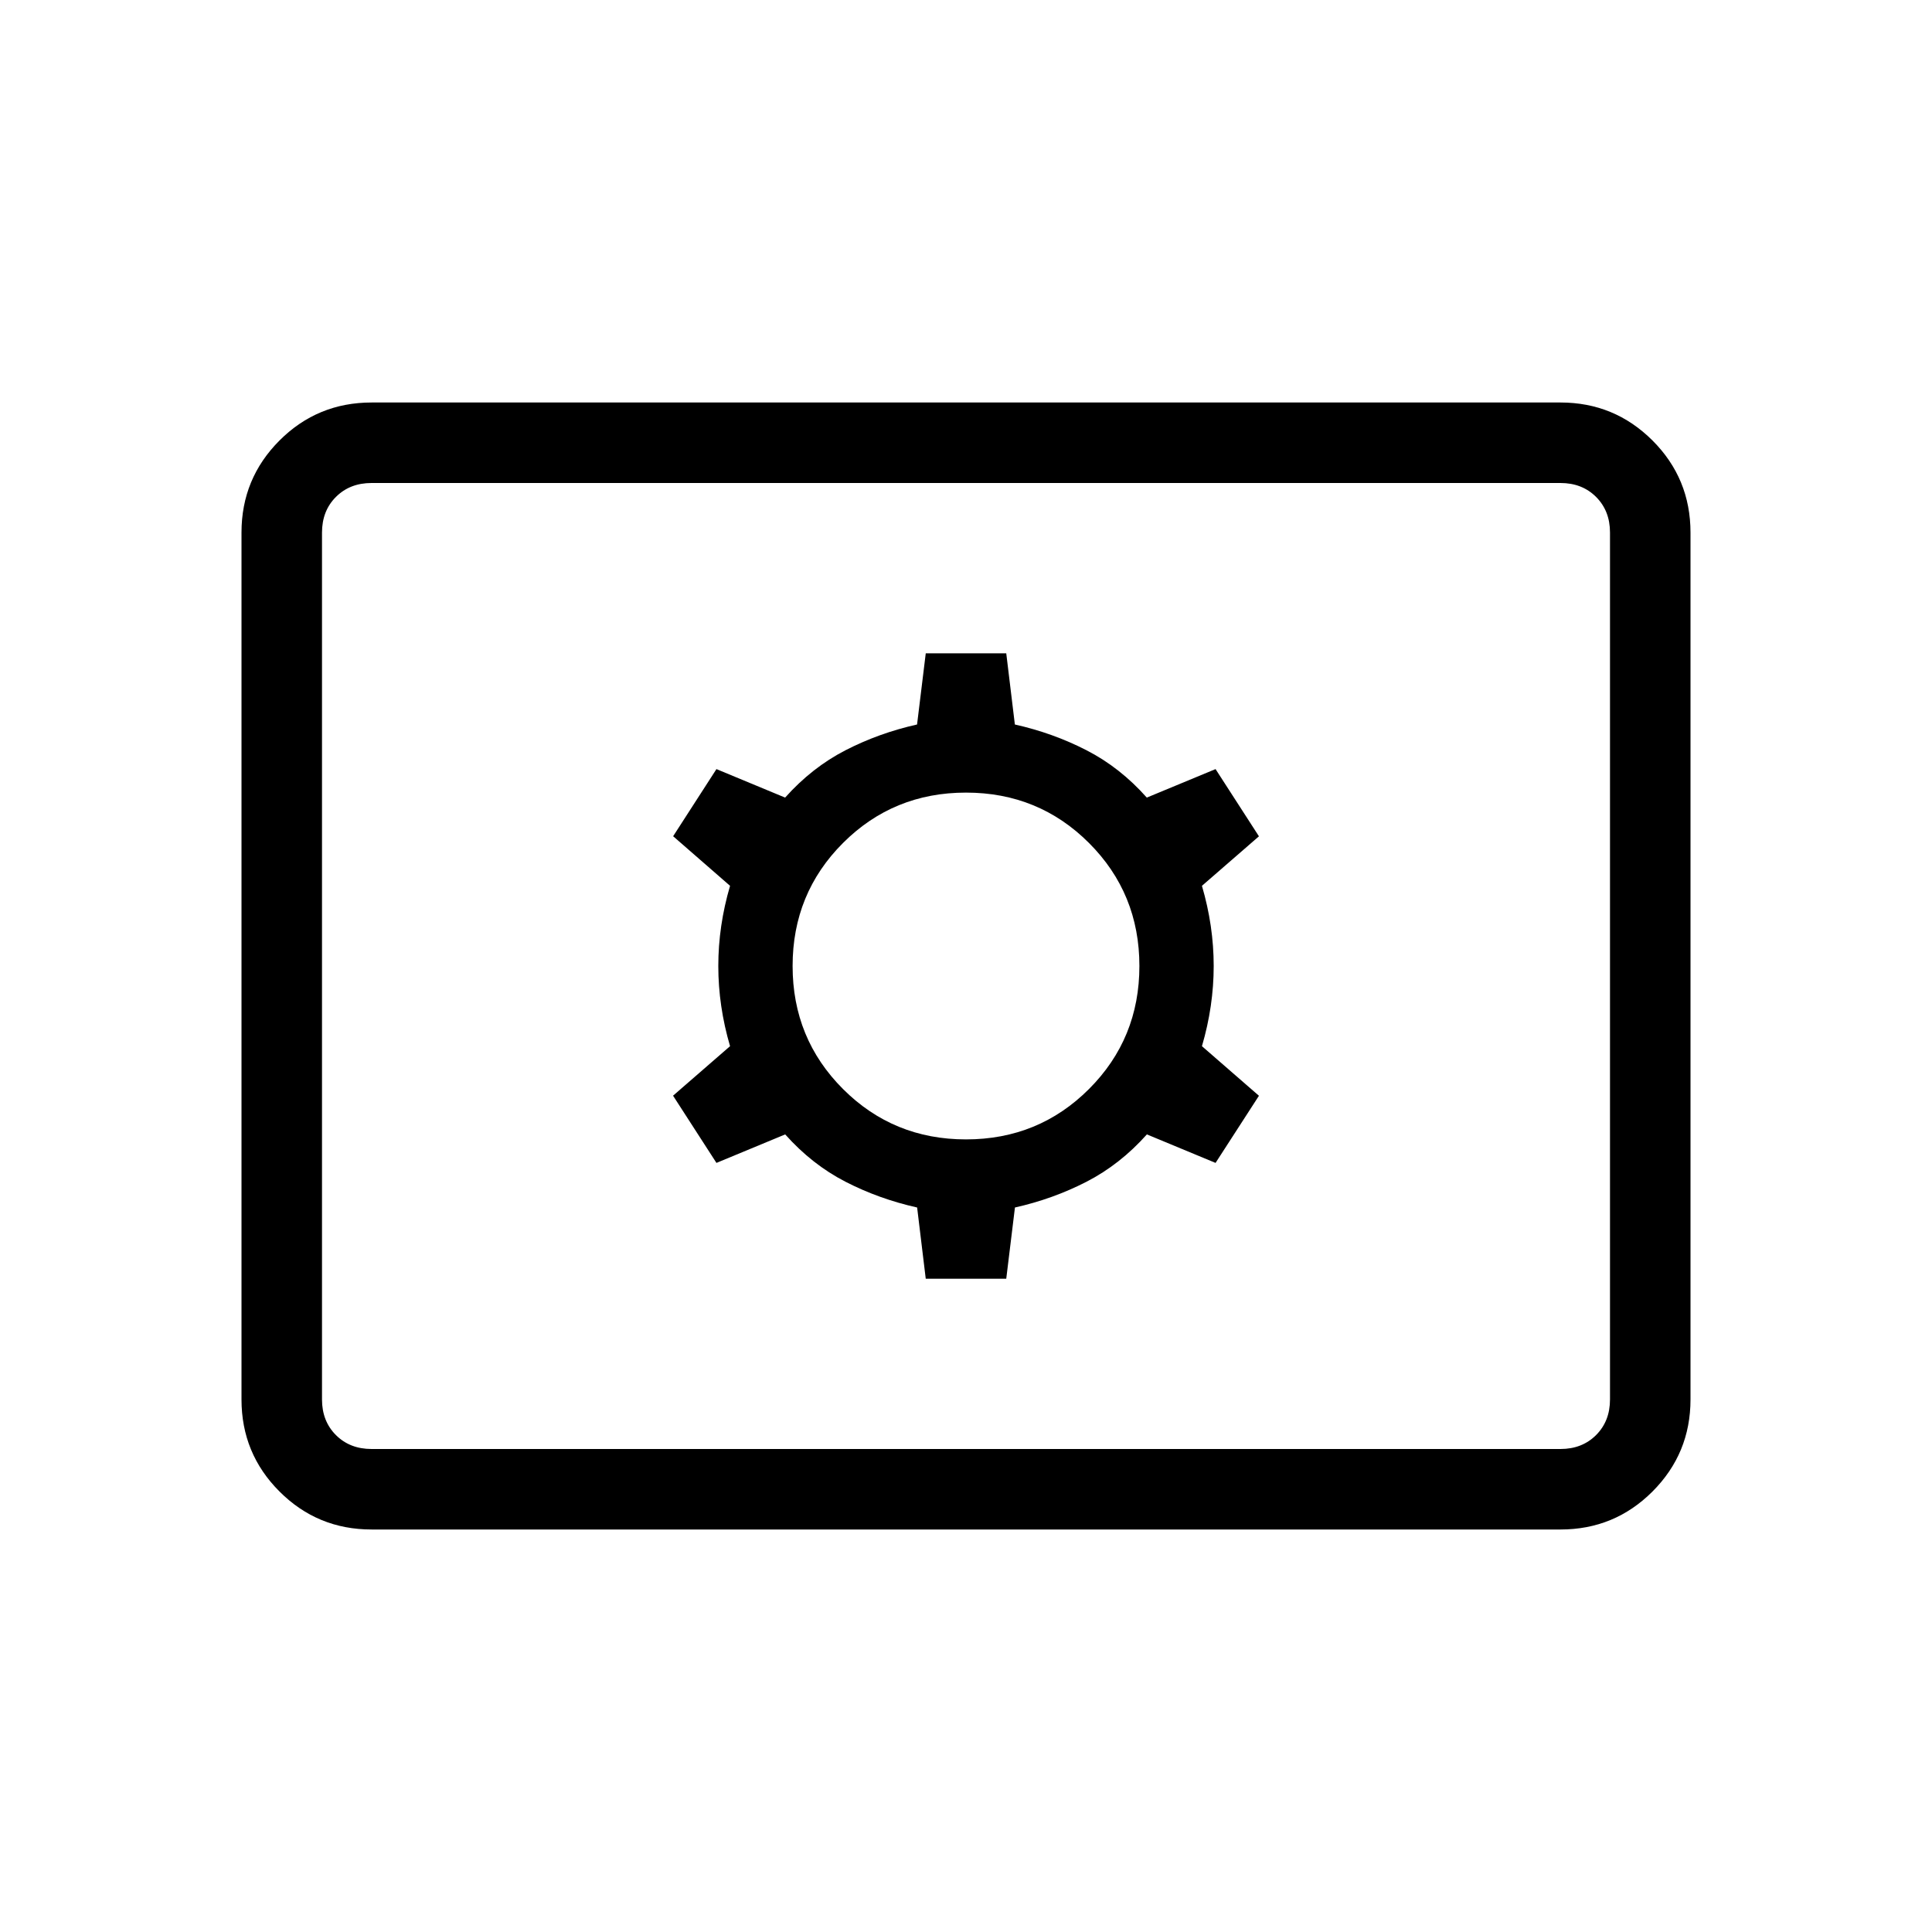 <svg xmlns="http://www.w3.org/2000/svg" width="1em" height="1em" viewBox="0 0 24 24"><path fill="currentColor" d="M4.616 19q-.672 0-1.144-.472T3 17.385V6.615q0-.67.472-1.143Q3.944 5 4.616 5h14.769q.67 0 1.143.472q.472.472.472 1.144v10.769q0 .67-.472 1.143q-.472.472-1.143.472zm0-1h14.769q.269 0 .442-.173t.173-.442V6.615q0-.269-.173-.442T19.385 6H4.615q-.269 0-.442.173T4 6.616v10.769q0 .269.173.442t.443.173m6.884-2.115h1l.108-.885q.473-.106.889-.32t.75-.588l.853.354l.539-.834l-.708-.616q.146-.498.146-.996t-.146-.996l.708-.615l-.539-.835l-.854.354q-.332-.374-.749-.588q-.416-.214-.89-.32l-.107-.884h-1L11.392 9q-.473.106-.889.32t-.75.588L8.9 9.554l-.538.834l.707.616q-.146.498-.146.996t.146.996l-.708.615l.539.835l.854-.354q.333.374.749.588t.89.32zm.5-1.731q-.902 0-1.528-.626T9.846 12t.626-1.528T12 9.846t1.528.626t.626 1.528t-.626 1.528t-1.528.626M4 18V6z"/></svg>